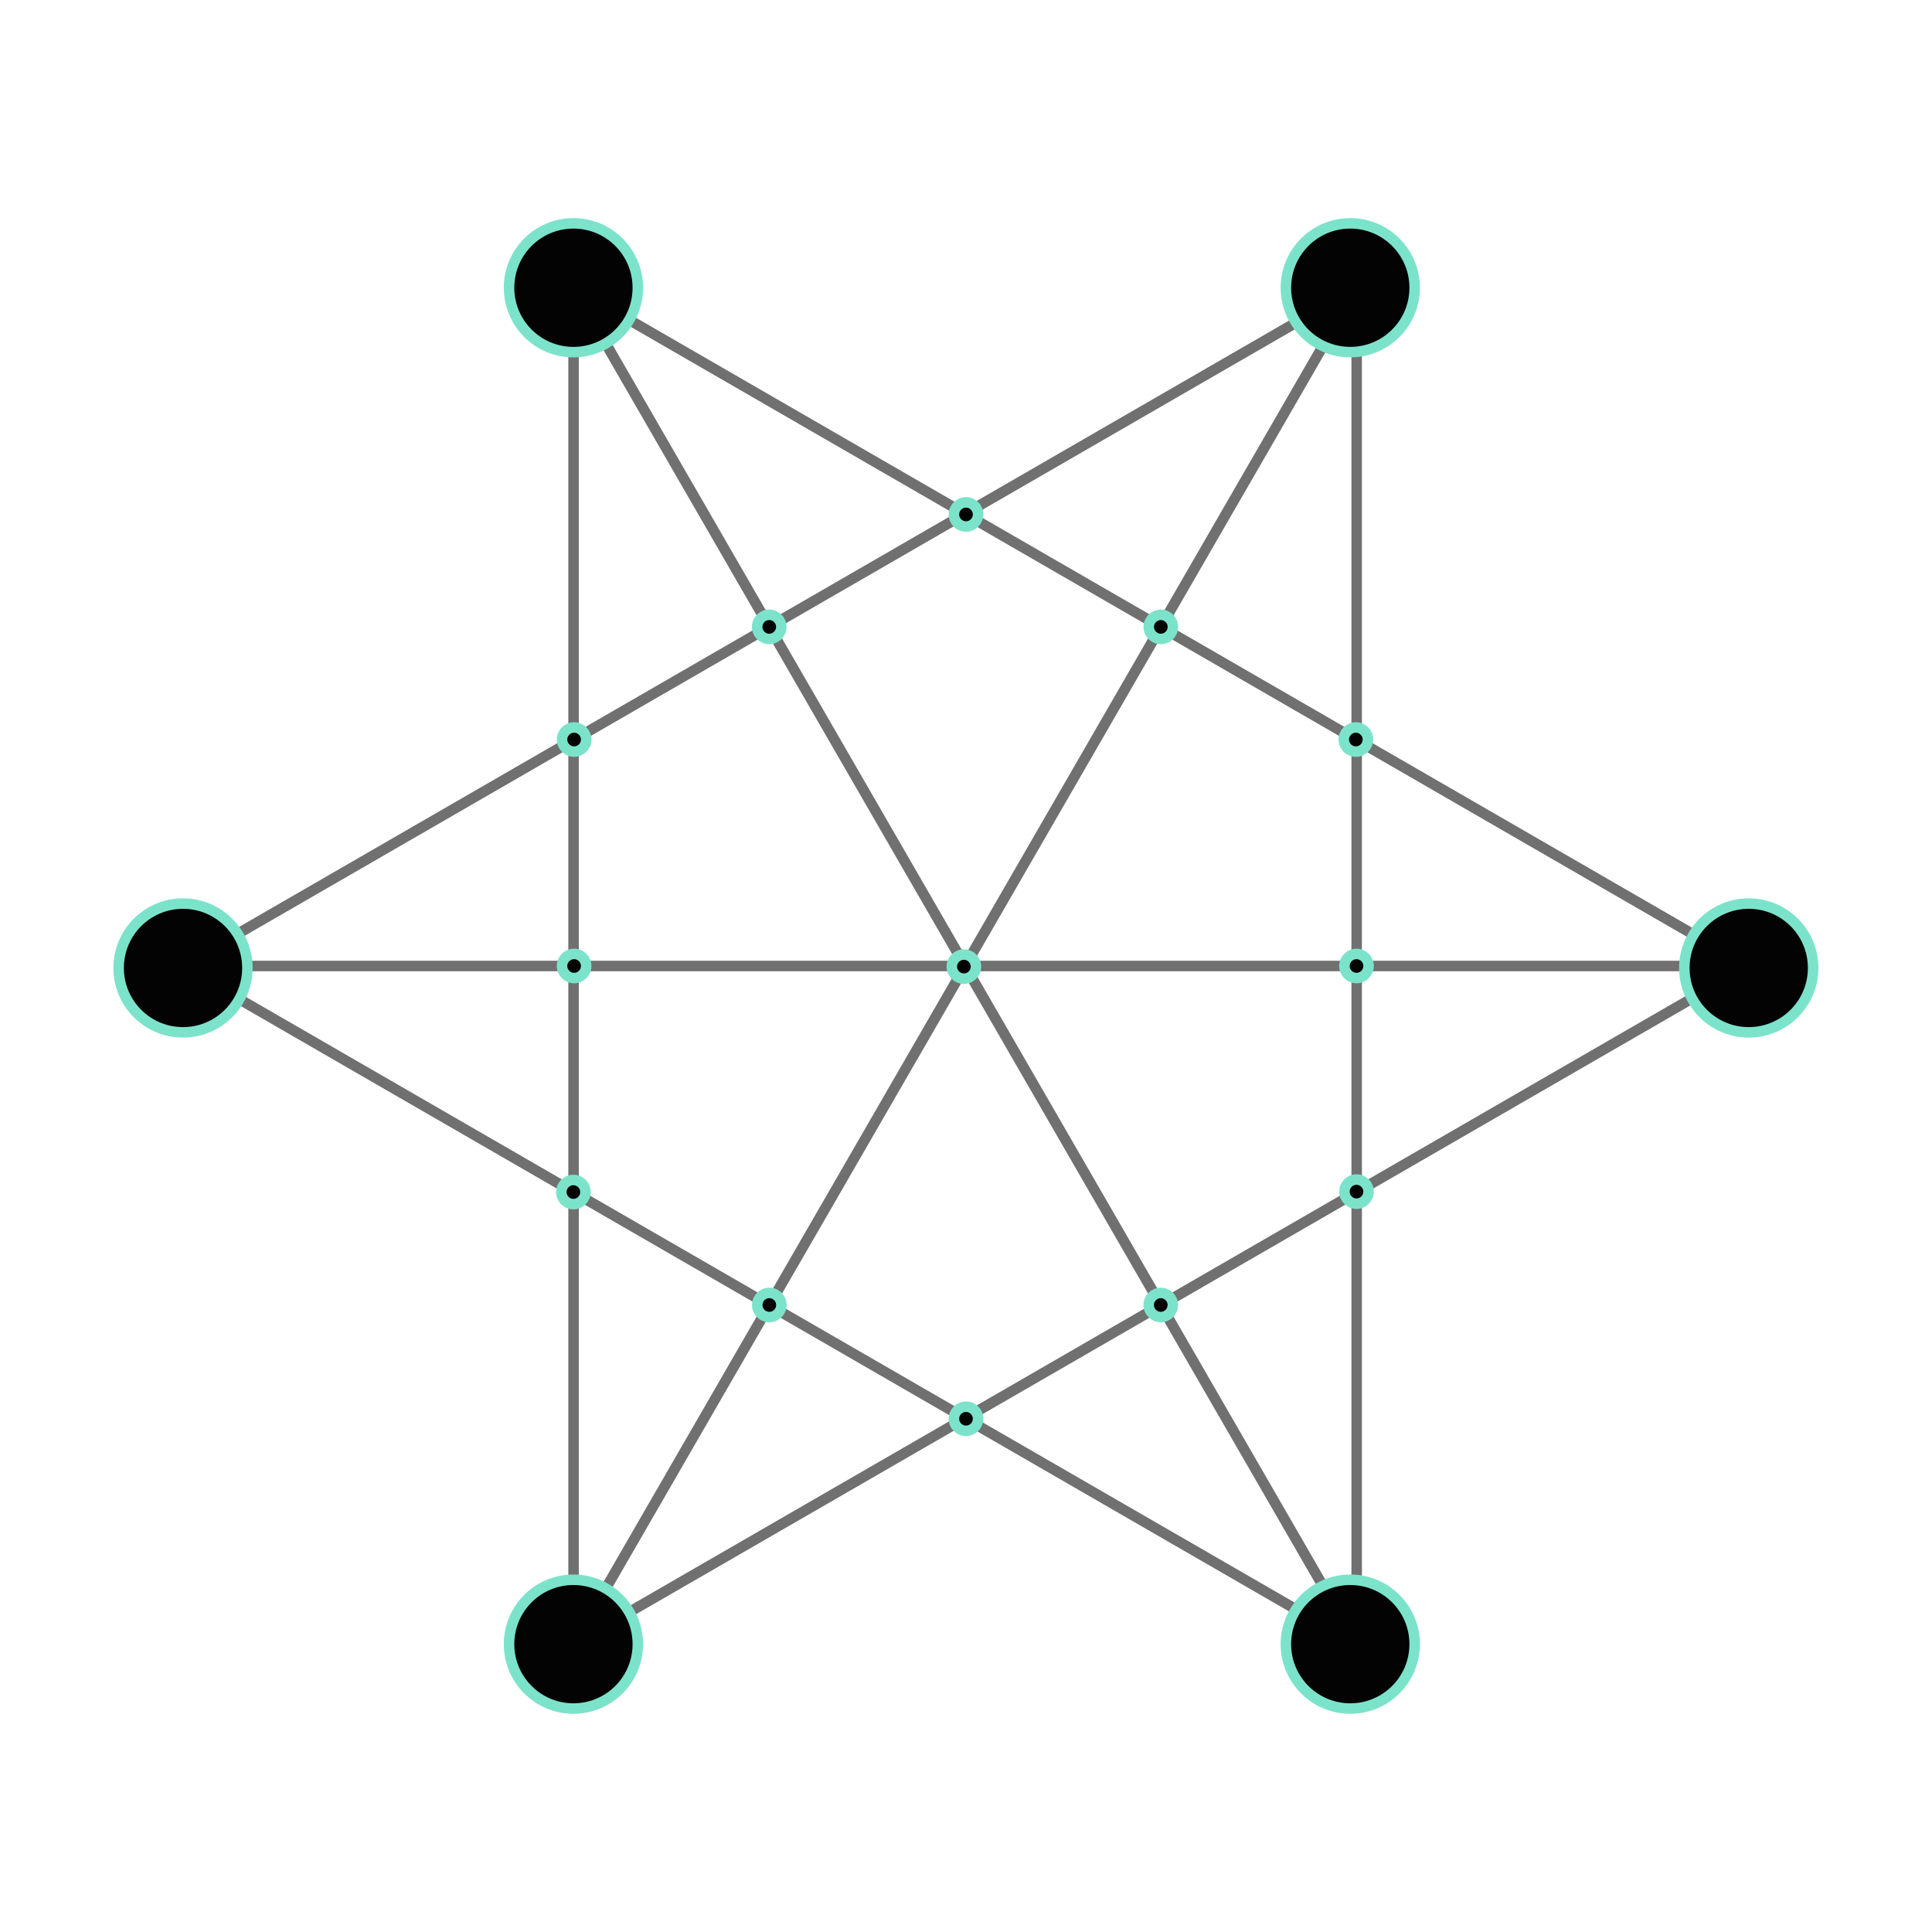 <svg id="Features-graph_1-DAO-Governed" xmlns="http://www.w3.org/2000/svg" xmlns:xlink="http://www.w3.org/1999/xlink" width="184" height="184" viewBox="0 0 184 184">
  <defs>
    <clipPath id="clip-path">
      <rect id="cell" width="184" height="184" fill="#fff" stroke="#707070" stroke-width="1"/>
    </clipPath>
  </defs>
  <g id="Enmascarar_grupo_2" data-name="Enmascarar grupo 2" clip-path="url(#clip-path)">
    <g id="_1-DAO-governed" data-name="1-DAO-governed">
      <path id="Trazado_145734" data-name="Trazado 145734" d="M142.008,47.66H67.419l-37.289,64.6,37.289,64.6h74.589l37.295-64.6Z" transform="translate(-12.805 -20.255)" fill="none"/>
      <path id="Trazado_145735" data-name="Trazado 145735" d="M142.008,176.851,67.43,47.66m0,129.191V47.66m111.855,64.6L67.43,47.66m74.572,0L67.43,176.851m74.583,0V47.66M30.13,112.255l111.86-64.6m37.294,64.6H30.326m37.1,64.6L142.008,47.66M67.43,176.851V47.66m111.855,64.6L67.43,176.851m74.572,0L67.43,47.66m74.583,0V176.851M30.13,112.255l111.86,64.6" transform="translate(-12.805 -20.255)" fill="none" stroke="#707070" stroke-miterlimit="10" stroke-width="1"/>
      <circle id="Elipse_1" data-name="Elipse 1" cx="6.133" cy="6.133" r="6.133" transform="translate(48.48 21.271)" fill="#030303" stroke="#7ce3cb" stroke-miterlimit="10" stroke-width="1"/>
      <circle id="Elipse_69" data-name="Elipse 69" cx="6.133" cy="6.133" r="6.133" transform="translate(48.48 150.454)" fill="#030303" stroke="#7ce3cb" stroke-miterlimit="10" stroke-width="1"/>
      <circle id="Elipse_70" data-name="Elipse 70" cx="6.133" cy="6.133" r="6.133" transform="translate(11.297 86.054)" fill="#030303" stroke="#7ce3cb" stroke-miterlimit="10" stroke-width="1"/>
      <circle id="Elipse_71" data-name="Elipse 71" cx="6.133" cy="6.133" r="6.133" transform="translate(160.413 86.054)" fill="#030303" stroke="#7ce3cb" stroke-miterlimit="10" stroke-width="1"/>
      <circle id="Elipse_67" data-name="Elipse 67" cx="6.133" cy="6.133" r="6.133" transform="translate(122.464 21.271)" fill="#030303" stroke="#7ce3cb" stroke-miterlimit="10" stroke-width="1"/>
      <circle id="Elipse_68" data-name="Elipse 68" cx="6.133" cy="6.133" r="6.133" transform="translate(122.464 150.454)" fill="#030303" stroke="#7ce3cb" stroke-miterlimit="10" stroke-width="1"/>
      <g id="Grupo_2481" data-name="Grupo 2481" transform="translate(53.458 47.846)">
        <circle id="Elipse_7" data-name="Elipse 7" cx="1.15" cy="1.15" r="1.15" transform="translate(37.392 86.124)" fill="#030303" stroke="#7ce3cb" stroke-miterlimit="10" stroke-width="1"/>
        <circle id="Elipse_8" data-name="Elipse 8" cx="1.15" cy="1.15" r="1.15" transform="translate(0 64.532)" fill="#030303" stroke="#7ce3cb" stroke-miterlimit="10" stroke-width="1"/>
        <circle id="Elipse_9" data-name="Elipse 9" cx="1.15" cy="1.15" r="1.15" transform="translate(74.583 43.004)" fill="#030303" stroke="#7ce3cb" stroke-miterlimit="10" stroke-width="1"/>
        <circle id="Elipse_10" data-name="Elipse 10" cx="1.15" cy="1.15" r="1.15" transform="translate(74.583 64.492)" fill="#030303" stroke="#7ce3cb" stroke-miterlimit="10" stroke-width="1"/>
        <circle id="Elipse_11" data-name="Elipse 11" cx="1.15" cy="1.15" r="1.15" transform="translate(74.52 21.436)" fill="#030303" stroke="#7ce3cb" stroke-miterlimit="10" stroke-width="1"/>
        <circle id="Elipse_12" data-name="Elipse 12" cx="1.15" cy="1.15" r="1.15" transform="translate(55.941 75.29)" fill="#030303" stroke="#7ce3cb" stroke-miterlimit="10" stroke-width="1"/>
        <circle id="Elipse_13" data-name="Elipse 13" cx="1.15" cy="1.15" r="1.15" transform="translate(18.659 75.29)" fill="#030303" stroke="#7ce3cb" stroke-miterlimit="10" stroke-width="1"/>
        <circle id="Elipse_14" data-name="Elipse 14" cx="1.15" cy="1.15" r="1.15" transform="translate(37.191 43.062)" fill="#030303" stroke="#7ce3cb" stroke-miterlimit="10" stroke-width="1"/>
        <circle id="Elipse_15" data-name="Elipse 15" cx="1.15" cy="1.15" r="1.15" transform="translate(55.947 10.707)" fill="#030303" stroke="#7ce3cb" stroke-miterlimit="10" stroke-width="1"/>
        <circle id="Elipse_16" data-name="Elipse 16" cx="1.15" cy="1.15" r="1.15" transform="translate(37.392)" fill="#030303" stroke="#7ce3cb" stroke-miterlimit="10" stroke-width="1"/>
        <circle id="Elipse_17" data-name="Elipse 17" cx="1.15" cy="1.15" r="1.15" transform="translate(18.653 10.707)" fill="#030303" stroke="#7ce3cb" stroke-miterlimit="10" stroke-width="1"/>
        <circle id="Elipse_18" data-name="Elipse 18" cx="1.15" cy="1.15" r="1.15" transform="translate(0.069 21.436)" fill="#030303" stroke="#7ce3cb" stroke-miterlimit="10" stroke-width="1"/>
        <circle id="Elipse_19" data-name="Elipse 19" cx="1.15" cy="1.15" r="1.15" transform="translate(0.069 43.004)" fill="#030303" stroke="#7ce3cb" stroke-miterlimit="10" stroke-width="1"/>
      </g>
      <rect id="Rectángulo_1171" data-name="Rectángulo 1171" width="184" height="184" fill="none"/>
    </g>
  </g>
</svg>

